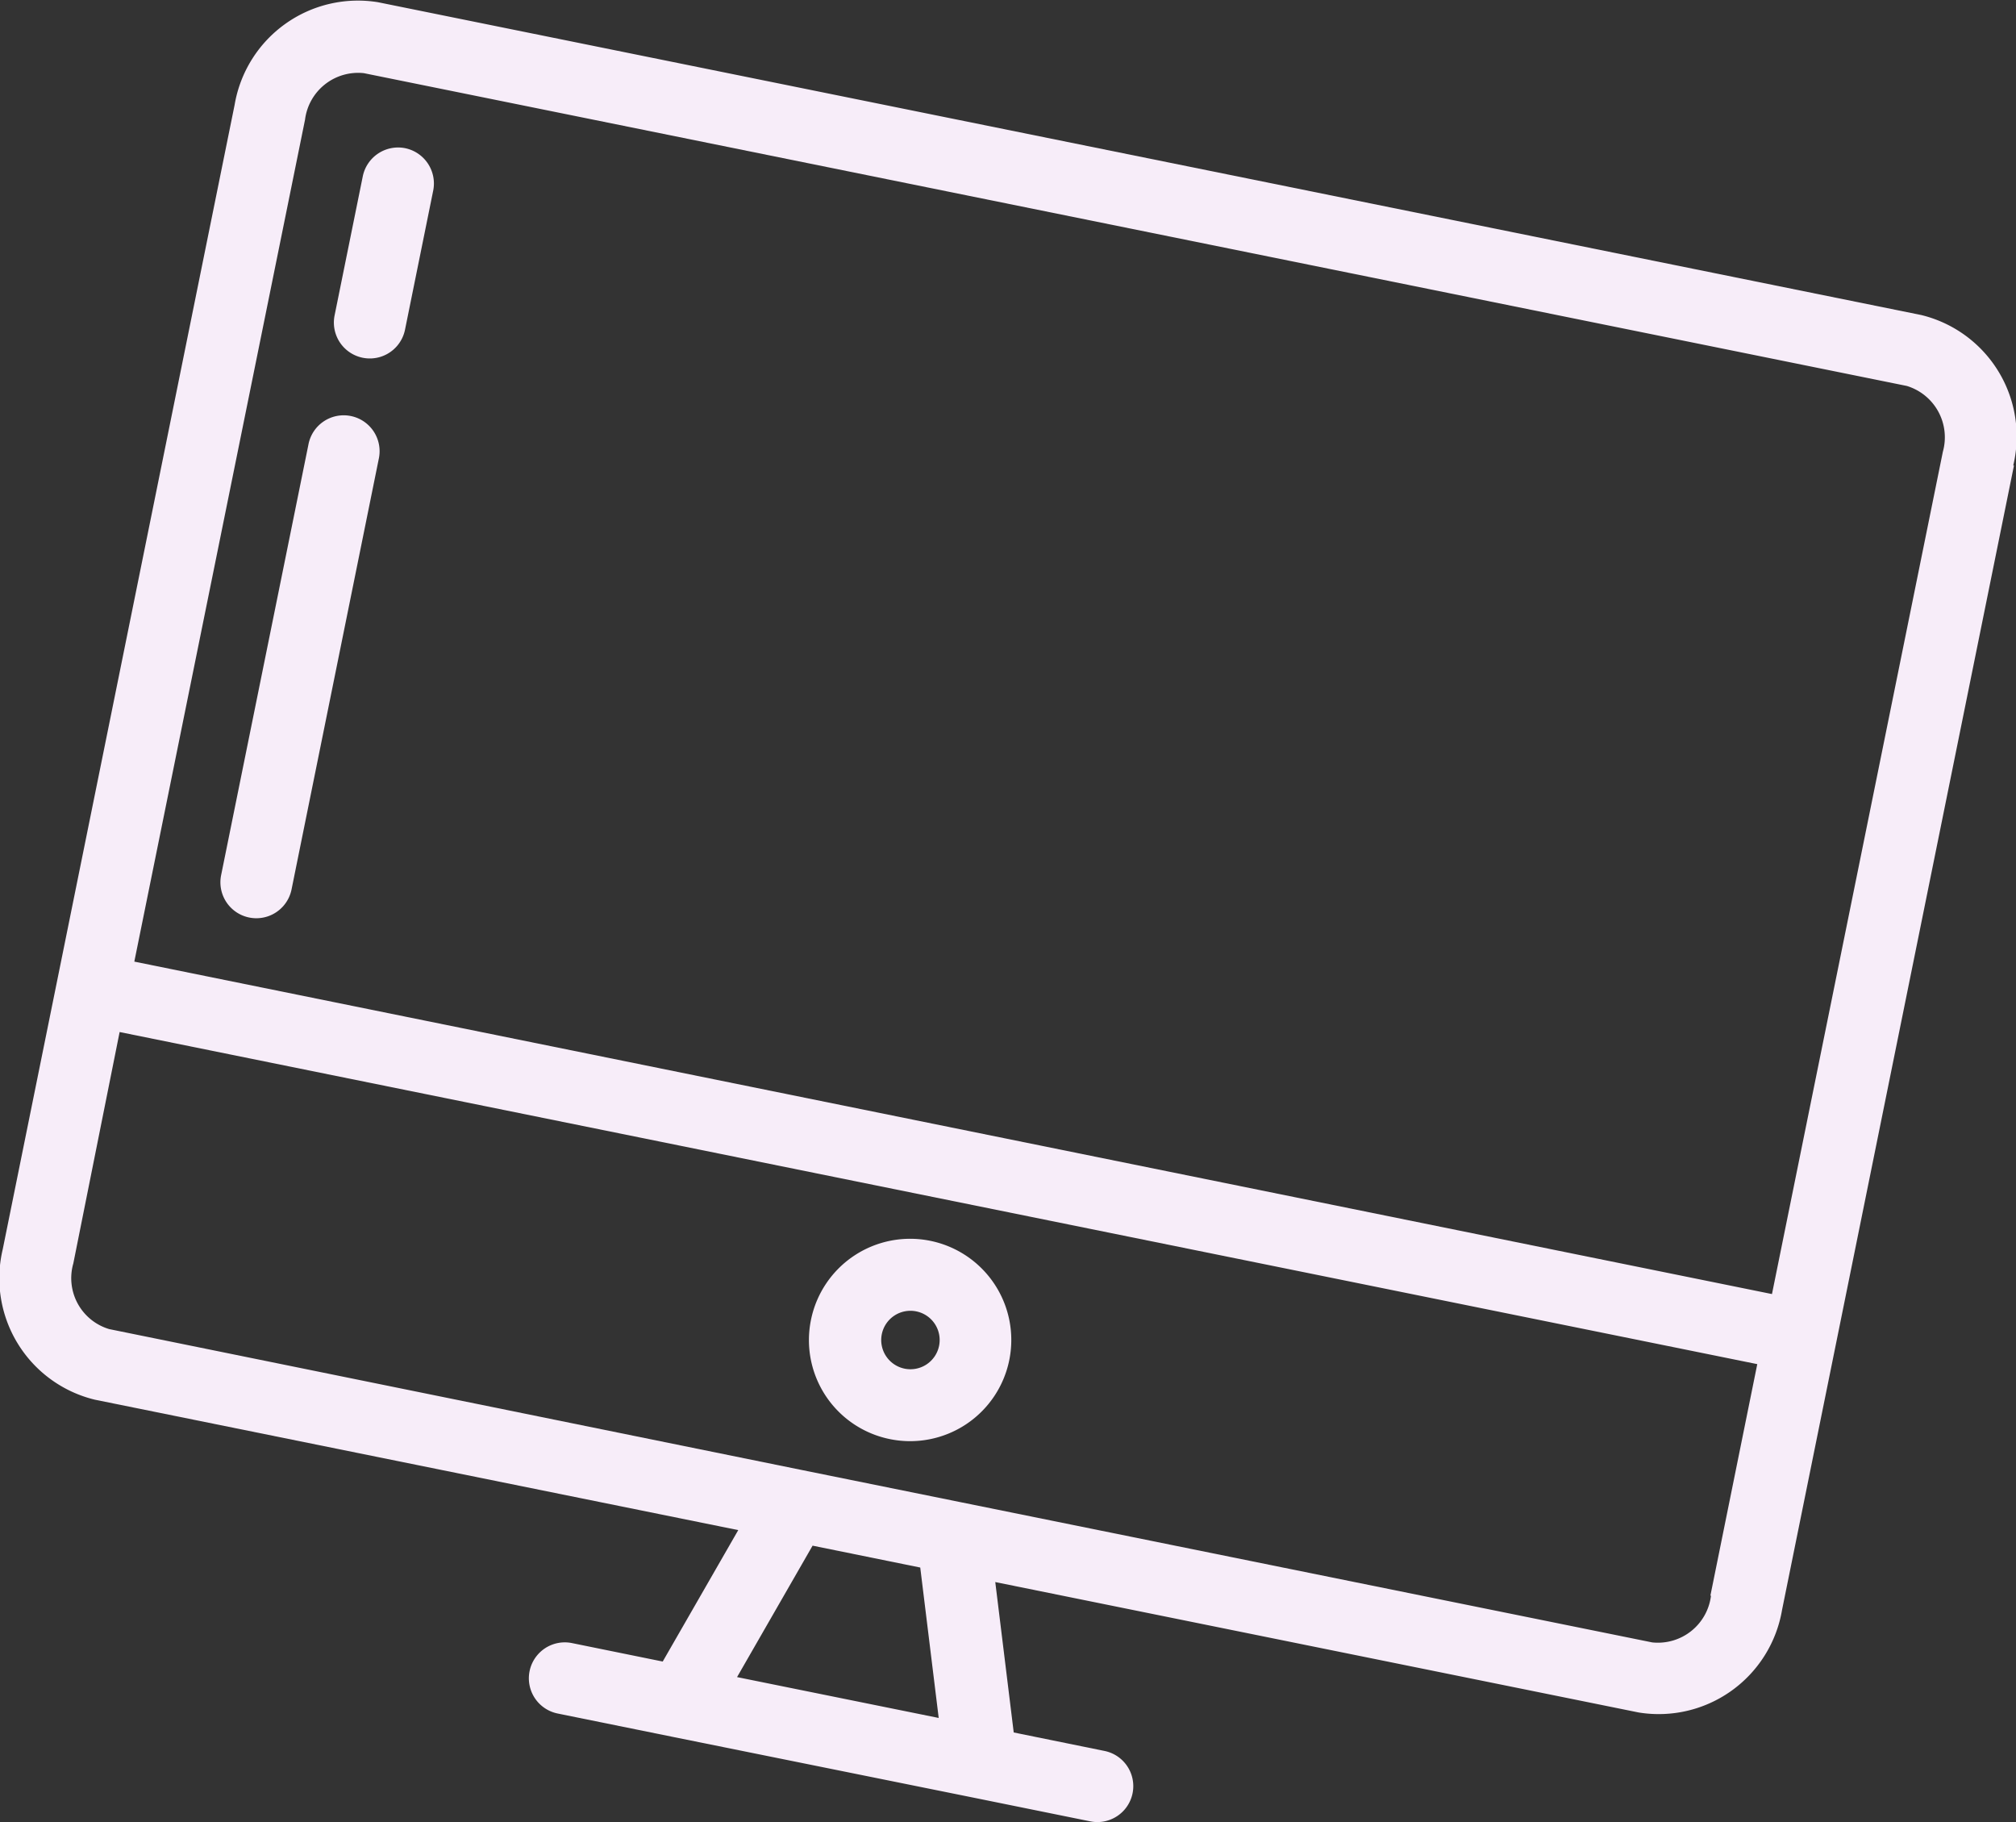 <svg xmlns="http://www.w3.org/2000/svg" viewBox="0 0 117.97 106.6"><rect x="0" y="0" width="117.97" height="106.6" fill="#333333" stroke="none"/><defs><style>.cls-1{fill:#f7edf9;}</style></defs><g id="Capa_2" data-name="Capa 2"><g id="Capa_1-2" data-name="Capa 1"><path class="cls-1" d="M117.81,27.23a7.31,7.31,0,0,0-5.39-8.8L22.12.13a7.32,7.32,0,0,0-8.39,6L.16,73.09a7.31,7.31,0,0,0,5.39,8.8L43.2,89.52l-4.42,7.69-5.31-1.08a2.1,2.1,0,0,0-.84,4.12l6.8,1.38L57,105.18l6.8,1.38a2.1,2.1,0,1,0,.83-4.12l-5.31-1.08-1.08-8.8,37.65,7.63a7.32,7.32,0,0,0,8.39-6l13.57-66.95ZM17.85,7a3.13,3.13,0,0,1,3.44-2.72l90.29,18.3a3.14,3.14,0,0,1,2.11,3.85l-10,49.28L7.86,56.26Zm37.08,93.51-11.8-2.39,4.42-7.69,6.3,1.28Zm45.19-7.14a3.13,3.13,0,0,1-3.44,2.72l-40.5-8.21L46.9,86,6.39,77.76a3.11,3.11,0,0,1-2.1-3.84L7,60.38l95.83,19.43-2.74,13.53Z" transform="translate(0)"/><path class="cls-1" d="M52.09,84.2a5.92,5.92,0,1,0-4.63-7A5.91,5.91,0,0,0,52.09,84.2Zm1.51-7.48a1.71,1.71,0,1,1-2,1.34A1.71,1.71,0,0,1,53.6,76.72Z" transform="translate(0)"/><path class="cls-1" d="M20.53,24.34A2.1,2.1,0,0,0,18.05,26L12.94,51.2a2.1,2.1,0,0,0,4.12.84l5.11-25.22A2.1,2.1,0,0,0,20.53,24.34Z" transform="translate(0)"/><path class="cls-1" d="M23.71,8.67a2.11,2.11,0,0,0-2.48,1.64l-1.65,8.14a2.1,2.1,0,0,0,4.12.84l1.65-8.14A2.11,2.11,0,0,0,23.71,8.67Z" transform="translate(0)"/></g></g></svg>